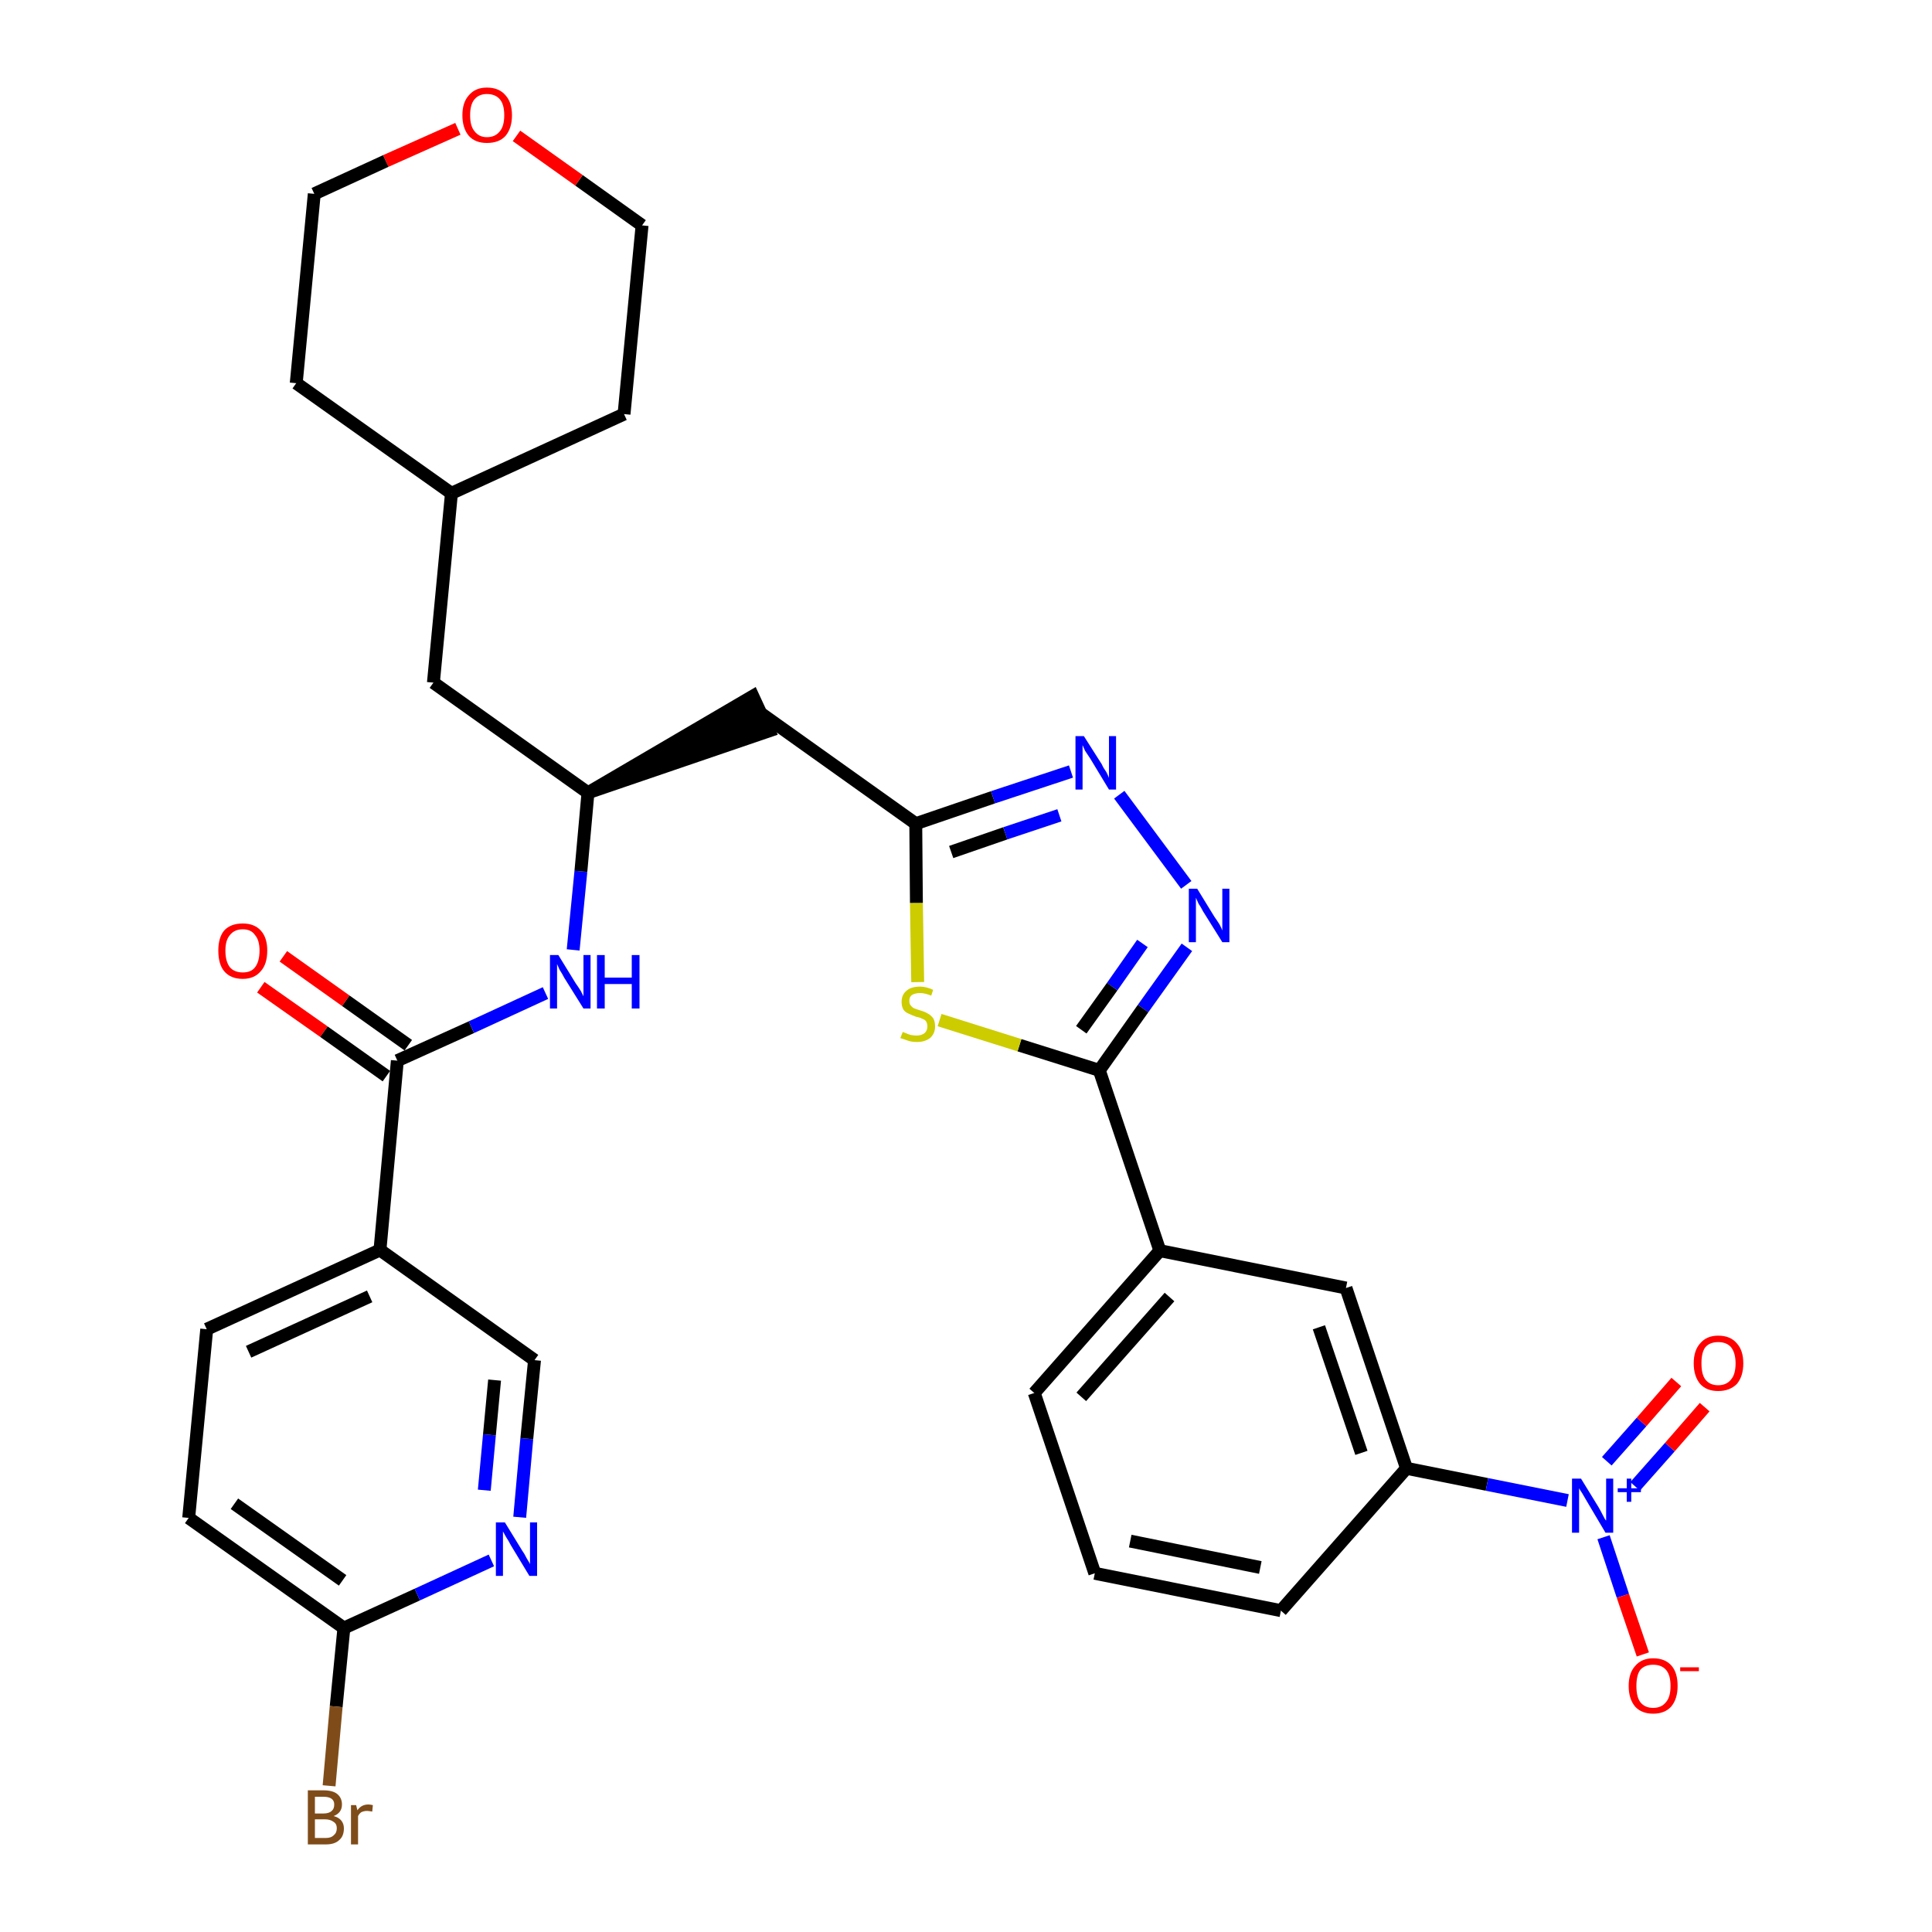 <?xml version='1.0' encoding='iso-8859-1'?>
<svg version='1.1' baseProfile='full'
              xmlns='http://www.w3.org/2000/svg'
                      xmlns:rdkit='http://www.rdkit.org/xml'
                      xmlns:xlink='http://www.w3.org/1999/xlink'
                  xml:space='preserve'
width='300px' height='300px' viewBox='0 0 300 300'>
<!-- END OF HEADER -->
<path class='bond-0 atom-0 atom-1' d='M 40.5,153.3 L 50.3,160.2' style='fill:none;fill-rule:evenodd;stroke:#FF0000;stroke-width:2.0px;stroke-linecap:butt;stroke-linejoin:miter;stroke-opacity:1' />
<path class='bond-0 atom-0 atom-1' d='M 50.3,160.2 L 60.0,167.1' style='fill:none;fill-rule:evenodd;stroke:#000000;stroke-width:2.0px;stroke-linecap:butt;stroke-linejoin:miter;stroke-opacity:1' />
<path class='bond-0 atom-0 atom-1' d='M 44.0,148.5 L 53.7,155.4' style='fill:none;fill-rule:evenodd;stroke:#FF0000;stroke-width:2.0px;stroke-linecap:butt;stroke-linejoin:miter;stroke-opacity:1' />
<path class='bond-0 atom-0 atom-1' d='M 53.7,155.4 L 63.4,162.3' style='fill:none;fill-rule:evenodd;stroke:#000000;stroke-width:2.0px;stroke-linecap:butt;stroke-linejoin:miter;stroke-opacity:1' />
<path class='bond-1 atom-1 atom-2' d='M 61.7,164.7 L 73.2,159.5' style='fill:none;fill-rule:evenodd;stroke:#000000;stroke-width:2.0px;stroke-linecap:butt;stroke-linejoin:miter;stroke-opacity:1' />
<path class='bond-1 atom-1 atom-2' d='M 73.2,159.5 L 84.7,154.2' style='fill:none;fill-rule:evenodd;stroke:#0000FF;stroke-width:2.0px;stroke-linecap:butt;stroke-linejoin:miter;stroke-opacity:1' />
<path class='bond-25 atom-1 atom-26' d='M 61.7,164.7 L 59.0,194.1' style='fill:none;fill-rule:evenodd;stroke:#000000;stroke-width:2.0px;stroke-linecap:butt;stroke-linejoin:miter;stroke-opacity:1' />
<path class='bond-2 atom-2 atom-3' d='M 89.0,147.5 L 90.2,135.3' style='fill:none;fill-rule:evenodd;stroke:#0000FF;stroke-width:2.0px;stroke-linecap:butt;stroke-linejoin:miter;stroke-opacity:1' />
<path class='bond-2 atom-2 atom-3' d='M 90.2,135.3 L 91.3,123.1' style='fill:none;fill-rule:evenodd;stroke:#000000;stroke-width:2.0px;stroke-linecap:butt;stroke-linejoin:miter;stroke-opacity:1' />
<path class='bond-3 atom-3 atom-4' d='M 91.3,123.1 L 119.4,113.5 L 116.9,108.1 Z' style='fill:#000000;fill-rule:evenodd;fill-opacity:1;stroke:#000000;stroke-width:2.0px;stroke-linecap:butt;stroke-linejoin:miter;stroke-opacity:1;' />
<path class='bond-18 atom-3 atom-19' d='M 91.3,123.1 L 67.3,106.0' style='fill:none;fill-rule:evenodd;stroke:#000000;stroke-width:2.0px;stroke-linecap:butt;stroke-linejoin:miter;stroke-opacity:1' />
<path class='bond-4 atom-4 atom-5' d='M 118.2,110.8 L 142.2,127.9' style='fill:none;fill-rule:evenodd;stroke:#000000;stroke-width:2.0px;stroke-linecap:butt;stroke-linejoin:miter;stroke-opacity:1' />
<path class='bond-5 atom-5 atom-6' d='M 142.2,127.9 L 154.2,123.8' style='fill:none;fill-rule:evenodd;stroke:#000000;stroke-width:2.0px;stroke-linecap:butt;stroke-linejoin:miter;stroke-opacity:1' />
<path class='bond-5 atom-5 atom-6' d='M 154.2,123.8 L 166.3,119.8' style='fill:none;fill-rule:evenodd;stroke:#0000FF;stroke-width:2.0px;stroke-linecap:butt;stroke-linejoin:miter;stroke-opacity:1' />
<path class='bond-5 atom-5 atom-6' d='M 147.7,132.3 L 156.1,129.4' style='fill:none;fill-rule:evenodd;stroke:#000000;stroke-width:2.0px;stroke-linecap:butt;stroke-linejoin:miter;stroke-opacity:1' />
<path class='bond-5 atom-5 atom-6' d='M 156.1,129.4 L 164.5,126.6' style='fill:none;fill-rule:evenodd;stroke:#0000FF;stroke-width:2.0px;stroke-linecap:butt;stroke-linejoin:miter;stroke-opacity:1' />
<path class='bond-32 atom-18 atom-5' d='M 142.5,152.5 L 142.3,140.2' style='fill:none;fill-rule:evenodd;stroke:#CCCC00;stroke-width:2.0px;stroke-linecap:butt;stroke-linejoin:miter;stroke-opacity:1' />
<path class='bond-32 atom-18 atom-5' d='M 142.3,140.2 L 142.2,127.9' style='fill:none;fill-rule:evenodd;stroke:#000000;stroke-width:2.0px;stroke-linecap:butt;stroke-linejoin:miter;stroke-opacity:1' />
<path class='bond-6 atom-6 atom-7' d='M 173.8,123.4 L 184.2,137.4' style='fill:none;fill-rule:evenodd;stroke:#0000FF;stroke-width:2.0px;stroke-linecap:butt;stroke-linejoin:miter;stroke-opacity:1' />
<path class='bond-7 atom-7 atom-8' d='M 184.3,147.1 L 177.5,156.6' style='fill:none;fill-rule:evenodd;stroke:#0000FF;stroke-width:2.0px;stroke-linecap:butt;stroke-linejoin:miter;stroke-opacity:1' />
<path class='bond-7 atom-7 atom-8' d='M 177.5,156.6 L 170.7,166.2' style='fill:none;fill-rule:evenodd;stroke:#000000;stroke-width:2.0px;stroke-linecap:butt;stroke-linejoin:miter;stroke-opacity:1' />
<path class='bond-7 atom-7 atom-8' d='M 177.4,146.5 L 172.7,153.2' style='fill:none;fill-rule:evenodd;stroke:#0000FF;stroke-width:2.0px;stroke-linecap:butt;stroke-linejoin:miter;stroke-opacity:1' />
<path class='bond-7 atom-7 atom-8' d='M 172.7,153.2 L 167.9,159.9' style='fill:none;fill-rule:evenodd;stroke:#000000;stroke-width:2.0px;stroke-linecap:butt;stroke-linejoin:miter;stroke-opacity:1' />
<path class='bond-8 atom-8 atom-9' d='M 170.7,166.2 L 180.1,194.2' style='fill:none;fill-rule:evenodd;stroke:#000000;stroke-width:2.0px;stroke-linecap:butt;stroke-linejoin:miter;stroke-opacity:1' />
<path class='bond-17 atom-8 atom-18' d='M 170.7,166.2 L 158.3,162.3' style='fill:none;fill-rule:evenodd;stroke:#000000;stroke-width:2.0px;stroke-linecap:butt;stroke-linejoin:miter;stroke-opacity:1' />
<path class='bond-17 atom-8 atom-18' d='M 158.3,162.3 L 145.9,158.4' style='fill:none;fill-rule:evenodd;stroke:#CCCC00;stroke-width:2.0px;stroke-linecap:butt;stroke-linejoin:miter;stroke-opacity:1' />
<path class='bond-9 atom-9 atom-10' d='M 180.1,194.2 L 160.6,216.3' style='fill:none;fill-rule:evenodd;stroke:#000000;stroke-width:2.0px;stroke-linecap:butt;stroke-linejoin:miter;stroke-opacity:1' />
<path class='bond-9 atom-9 atom-10' d='M 181.6,201.4 L 167.9,216.9' style='fill:none;fill-rule:evenodd;stroke:#000000;stroke-width:2.0px;stroke-linecap:butt;stroke-linejoin:miter;stroke-opacity:1' />
<path class='bond-35 atom-17 atom-9' d='M 209.0,200.0 L 180.1,194.2' style='fill:none;fill-rule:evenodd;stroke:#000000;stroke-width:2.0px;stroke-linecap:butt;stroke-linejoin:miter;stroke-opacity:1' />
<path class='bond-10 atom-10 atom-11' d='M 160.6,216.3 L 170.0,244.3' style='fill:none;fill-rule:evenodd;stroke:#000000;stroke-width:2.0px;stroke-linecap:butt;stroke-linejoin:miter;stroke-opacity:1' />
<path class='bond-11 atom-11 atom-12' d='M 170.0,244.3 L 198.9,250.1' style='fill:none;fill-rule:evenodd;stroke:#000000;stroke-width:2.0px;stroke-linecap:butt;stroke-linejoin:miter;stroke-opacity:1' />
<path class='bond-11 atom-11 atom-12' d='M 175.5,239.3 L 195.7,243.4' style='fill:none;fill-rule:evenodd;stroke:#000000;stroke-width:2.0px;stroke-linecap:butt;stroke-linejoin:miter;stroke-opacity:1' />
<path class='bond-12 atom-12 atom-13' d='M 198.9,250.1 L 218.4,228.0' style='fill:none;fill-rule:evenodd;stroke:#000000;stroke-width:2.0px;stroke-linecap:butt;stroke-linejoin:miter;stroke-opacity:1' />
<path class='bond-13 atom-13 atom-14' d='M 218.4,228.0 L 230.9,230.5' style='fill:none;fill-rule:evenodd;stroke:#000000;stroke-width:2.0px;stroke-linecap:butt;stroke-linejoin:miter;stroke-opacity:1' />
<path class='bond-13 atom-13 atom-14' d='M 230.9,230.5 L 243.4,233.0' style='fill:none;fill-rule:evenodd;stroke:#0000FF;stroke-width:2.0px;stroke-linecap:butt;stroke-linejoin:miter;stroke-opacity:1' />
<path class='bond-16 atom-13 atom-17' d='M 218.4,228.0 L 209.0,200.0' style='fill:none;fill-rule:evenodd;stroke:#000000;stroke-width:2.0px;stroke-linecap:butt;stroke-linejoin:miter;stroke-opacity:1' />
<path class='bond-16 atom-13 atom-17' d='M 211.4,225.6 L 204.8,206.1' style='fill:none;fill-rule:evenodd;stroke:#000000;stroke-width:2.0px;stroke-linecap:butt;stroke-linejoin:miter;stroke-opacity:1' />
<path class='bond-14 atom-14 atom-15' d='M 253.9,230.8 L 259.3,224.7' style='fill:none;fill-rule:evenodd;stroke:#0000FF;stroke-width:2.0px;stroke-linecap:butt;stroke-linejoin:miter;stroke-opacity:1' />
<path class='bond-14 atom-14 atom-15' d='M 259.3,224.7 L 264.7,218.5' style='fill:none;fill-rule:evenodd;stroke:#FF0000;stroke-width:2.0px;stroke-linecap:butt;stroke-linejoin:miter;stroke-opacity:1' />
<path class='bond-14 atom-14 atom-15' d='M 249.5,226.9 L 254.9,220.8' style='fill:none;fill-rule:evenodd;stroke:#0000FF;stroke-width:2.0px;stroke-linecap:butt;stroke-linejoin:miter;stroke-opacity:1' />
<path class='bond-14 atom-14 atom-15' d='M 254.9,220.8 L 260.3,214.6' style='fill:none;fill-rule:evenodd;stroke:#FF0000;stroke-width:2.0px;stroke-linecap:butt;stroke-linejoin:miter;stroke-opacity:1' />
<path class='bond-15 atom-14 atom-16' d='M 249.0,238.7 L 252.0,247.8' style='fill:none;fill-rule:evenodd;stroke:#0000FF;stroke-width:2.0px;stroke-linecap:butt;stroke-linejoin:miter;stroke-opacity:1' />
<path class='bond-15 atom-14 atom-16' d='M 252.0,247.8 L 255.1,256.9' style='fill:none;fill-rule:evenodd;stroke:#FF0000;stroke-width:2.0px;stroke-linecap:butt;stroke-linejoin:miter;stroke-opacity:1' />
<path class='bond-19 atom-19 atom-20' d='M 67.3,106.0 L 70.1,76.6' style='fill:none;fill-rule:evenodd;stroke:#000000;stroke-width:2.0px;stroke-linecap:butt;stroke-linejoin:miter;stroke-opacity:1' />
<path class='bond-20 atom-20 atom-21' d='M 70.1,76.6 L 96.9,64.3' style='fill:none;fill-rule:evenodd;stroke:#000000;stroke-width:2.0px;stroke-linecap:butt;stroke-linejoin:miter;stroke-opacity:1' />
<path class='bond-33 atom-25 atom-20' d='M 46.0,59.5 L 70.1,76.6' style='fill:none;fill-rule:evenodd;stroke:#000000;stroke-width:2.0px;stroke-linecap:butt;stroke-linejoin:miter;stroke-opacity:1' />
<path class='bond-21 atom-21 atom-22' d='M 96.9,64.3 L 99.7,35.0' style='fill:none;fill-rule:evenodd;stroke:#000000;stroke-width:2.0px;stroke-linecap:butt;stroke-linejoin:miter;stroke-opacity:1' />
<path class='bond-22 atom-22 atom-23' d='M 99.7,35.0 L 89.9,28.0' style='fill:none;fill-rule:evenodd;stroke:#000000;stroke-width:2.0px;stroke-linecap:butt;stroke-linejoin:miter;stroke-opacity:1' />
<path class='bond-22 atom-22 atom-23' d='M 89.9,28.0 L 80.2,21.1' style='fill:none;fill-rule:evenodd;stroke:#FF0000;stroke-width:2.0px;stroke-linecap:butt;stroke-linejoin:miter;stroke-opacity:1' />
<path class='bond-23 atom-23 atom-24' d='M 71.1,20.0 L 59.9,25.0' style='fill:none;fill-rule:evenodd;stroke:#FF0000;stroke-width:2.0px;stroke-linecap:butt;stroke-linejoin:miter;stroke-opacity:1' />
<path class='bond-23 atom-23 atom-24' d='M 59.9,25.0 L 48.8,30.1' style='fill:none;fill-rule:evenodd;stroke:#000000;stroke-width:2.0px;stroke-linecap:butt;stroke-linejoin:miter;stroke-opacity:1' />
<path class='bond-24 atom-24 atom-25' d='M 48.8,30.1 L 46.0,59.5' style='fill:none;fill-rule:evenodd;stroke:#000000;stroke-width:2.0px;stroke-linecap:butt;stroke-linejoin:miter;stroke-opacity:1' />
<path class='bond-26 atom-26 atom-27' d='M 59.0,194.1 L 32.1,206.4' style='fill:none;fill-rule:evenodd;stroke:#000000;stroke-width:2.0px;stroke-linecap:butt;stroke-linejoin:miter;stroke-opacity:1' />
<path class='bond-26 atom-26 atom-27' d='M 57.4,201.3 L 38.6,209.9' style='fill:none;fill-rule:evenodd;stroke:#000000;stroke-width:2.0px;stroke-linecap:butt;stroke-linejoin:miter;stroke-opacity:1' />
<path class='bond-34 atom-32 atom-26' d='M 83.0,211.2 L 59.0,194.1' style='fill:none;fill-rule:evenodd;stroke:#000000;stroke-width:2.0px;stroke-linecap:butt;stroke-linejoin:miter;stroke-opacity:1' />
<path class='bond-27 atom-27 atom-28' d='M 32.1,206.4 L 29.3,235.7' style='fill:none;fill-rule:evenodd;stroke:#000000;stroke-width:2.0px;stroke-linecap:butt;stroke-linejoin:miter;stroke-opacity:1' />
<path class='bond-28 atom-28 atom-29' d='M 29.3,235.7 L 53.4,252.8' style='fill:none;fill-rule:evenodd;stroke:#000000;stroke-width:2.0px;stroke-linecap:butt;stroke-linejoin:miter;stroke-opacity:1' />
<path class='bond-28 atom-28 atom-29' d='M 36.4,233.5 L 53.2,245.4' style='fill:none;fill-rule:evenodd;stroke:#000000;stroke-width:2.0px;stroke-linecap:butt;stroke-linejoin:miter;stroke-opacity:1' />
<path class='bond-29 atom-29 atom-30' d='M 53.4,252.8 L 52.2,265.0' style='fill:none;fill-rule:evenodd;stroke:#000000;stroke-width:2.0px;stroke-linecap:butt;stroke-linejoin:miter;stroke-opacity:1' />
<path class='bond-29 atom-29 atom-30' d='M 52.2,265.0 L 51.1,277.3' style='fill:none;fill-rule:evenodd;stroke:#7F4C19;stroke-width:2.0px;stroke-linecap:butt;stroke-linejoin:miter;stroke-opacity:1' />
<path class='bond-30 atom-29 atom-31' d='M 53.4,252.8 L 64.8,247.6' style='fill:none;fill-rule:evenodd;stroke:#000000;stroke-width:2.0px;stroke-linecap:butt;stroke-linejoin:miter;stroke-opacity:1' />
<path class='bond-30 atom-29 atom-31' d='M 64.8,247.6 L 76.3,242.3' style='fill:none;fill-rule:evenodd;stroke:#0000FF;stroke-width:2.0px;stroke-linecap:butt;stroke-linejoin:miter;stroke-opacity:1' />
<path class='bond-31 atom-31 atom-32' d='M 80.7,235.6 L 81.8,223.4' style='fill:none;fill-rule:evenodd;stroke:#0000FF;stroke-width:2.0px;stroke-linecap:butt;stroke-linejoin:miter;stroke-opacity:1' />
<path class='bond-31 atom-31 atom-32' d='M 81.8,223.4 L 83.0,211.2' style='fill:none;fill-rule:evenodd;stroke:#000000;stroke-width:2.0px;stroke-linecap:butt;stroke-linejoin:miter;stroke-opacity:1' />
<path class='bond-31 atom-31 atom-32' d='M 75.2,231.4 L 76.0,222.8' style='fill:none;fill-rule:evenodd;stroke:#0000FF;stroke-width:2.0px;stroke-linecap:butt;stroke-linejoin:miter;stroke-opacity:1' />
<path class='bond-31 atom-31 atom-32' d='M 76.0,222.8 L 76.8,214.3' style='fill:none;fill-rule:evenodd;stroke:#000000;stroke-width:2.0px;stroke-linecap:butt;stroke-linejoin:miter;stroke-opacity:1' />
<path  class='atom-0' d='M 33.9 147.6
Q 33.9 145.6, 34.8 144.5
Q 35.8 143.4, 37.7 143.4
Q 39.5 143.4, 40.5 144.5
Q 41.5 145.6, 41.5 147.6
Q 41.5 149.7, 40.5 150.8
Q 39.5 152.0, 37.7 152.0
Q 35.8 152.0, 34.8 150.8
Q 33.9 149.7, 33.9 147.6
M 37.7 151.0
Q 39.0 151.0, 39.6 150.2
Q 40.3 149.3, 40.3 147.6
Q 40.3 146.0, 39.6 145.2
Q 39.0 144.3, 37.7 144.3
Q 36.4 144.3, 35.7 145.2
Q 35.0 146.0, 35.0 147.6
Q 35.0 149.3, 35.7 150.2
Q 36.4 151.0, 37.7 151.0
' fill='#FF0000'/>
<path  class='atom-2' d='M 86.7 148.3
L 89.4 152.7
Q 89.7 153.1, 90.2 153.9
Q 90.6 154.7, 90.6 154.7
L 90.6 148.3
L 91.7 148.3
L 91.7 156.6
L 90.6 156.6
L 87.6 151.8
Q 87.3 151.2, 86.9 150.6
Q 86.6 149.9, 86.5 149.7
L 86.5 156.6
L 85.4 156.6
L 85.4 148.3
L 86.7 148.3
' fill='#0000FF'/>
<path  class='atom-2' d='M 92.7 148.3
L 93.9 148.3
L 93.9 151.8
L 98.1 151.8
L 98.1 148.3
L 99.3 148.3
L 99.3 156.6
L 98.1 156.6
L 98.1 152.8
L 93.9 152.8
L 93.9 156.6
L 92.7 156.6
L 92.7 148.3
' fill='#0000FF'/>
<path  class='atom-6' d='M 168.3 114.3
L 171.1 118.7
Q 171.3 119.2, 171.8 119.9
Q 172.2 120.7, 172.2 120.8
L 172.2 114.3
L 173.3 114.3
L 173.3 122.6
L 172.2 122.6
L 169.3 117.8
Q 168.9 117.2, 168.5 116.6
Q 168.2 115.9, 168.1 115.7
L 168.1 122.6
L 167.0 122.6
L 167.0 114.3
L 168.3 114.3
' fill='#0000FF'/>
<path  class='atom-7' d='M 185.9 138.0
L 188.6 142.4
Q 188.9 142.8, 189.4 143.6
Q 189.8 144.4, 189.8 144.5
L 189.8 138.0
L 190.9 138.0
L 190.9 146.3
L 189.8 146.3
L 186.8 141.5
Q 186.5 140.9, 186.1 140.3
Q 185.8 139.6, 185.7 139.4
L 185.7 146.3
L 184.6 146.3
L 184.6 138.0
L 185.9 138.0
' fill='#0000FF'/>
<path  class='atom-14' d='M 245.5 229.6
L 248.2 234.0
Q 248.5 234.5, 248.9 235.3
Q 249.3 236.1, 249.4 236.1
L 249.4 229.6
L 250.5 229.6
L 250.5 238.0
L 249.3 238.0
L 246.4 233.1
Q 246.1 232.6, 245.7 231.9
Q 245.3 231.3, 245.2 231.1
L 245.2 238.0
L 244.1 238.0
L 244.1 229.6
L 245.5 229.6
' fill='#0000FF'/>
<path  class='atom-14' d='M 251.2 231.1
L 252.6 231.1
L 252.6 229.6
L 253.3 229.6
L 253.3 231.1
L 254.8 231.1
L 254.8 231.7
L 253.3 231.7
L 253.3 233.2
L 252.6 233.2
L 252.6 231.7
L 251.2 231.7
L 251.2 231.1
' fill='#0000FF'/>
<path  class='atom-15' d='M 263.0 211.7
Q 263.0 209.7, 264.0 208.6
Q 265.0 207.4, 266.8 207.4
Q 268.7 207.4, 269.7 208.6
Q 270.7 209.7, 270.7 211.7
Q 270.7 213.7, 269.7 214.9
Q 268.6 216.0, 266.8 216.0
Q 265.0 216.0, 264.0 214.9
Q 263.0 213.7, 263.0 211.7
M 266.8 215.1
Q 268.1 215.1, 268.8 214.2
Q 269.5 213.4, 269.5 211.7
Q 269.5 210.1, 268.8 209.2
Q 268.1 208.4, 266.8 208.4
Q 265.5 208.4, 264.8 209.2
Q 264.2 210.0, 264.2 211.7
Q 264.2 213.4, 264.8 214.2
Q 265.5 215.1, 266.8 215.1
' fill='#FF0000'/>
<path  class='atom-16' d='M 252.9 261.8
Q 252.9 259.8, 253.9 258.7
Q 254.9 257.5, 256.7 257.5
Q 258.6 257.5, 259.6 258.7
Q 260.5 259.8, 260.5 261.8
Q 260.5 263.8, 259.5 265.0
Q 258.5 266.1, 256.7 266.1
Q 254.9 266.1, 253.9 265.0
Q 252.9 263.8, 252.9 261.8
M 256.7 265.2
Q 258.0 265.2, 258.7 264.3
Q 259.4 263.5, 259.4 261.8
Q 259.4 260.1, 258.7 259.3
Q 258.0 258.5, 256.7 258.5
Q 255.4 258.5, 254.7 259.3
Q 254.1 260.1, 254.1 261.8
Q 254.1 263.5, 254.7 264.3
Q 255.4 265.2, 256.7 265.2
' fill='#FF0000'/>
<path  class='atom-16' d='M 260.9 258.9
L 263.8 258.9
L 263.8 259.5
L 260.9 259.5
L 260.9 258.9
' fill='#FF0000'/>
<path  class='atom-18' d='M 140.2 160.2
Q 140.2 160.3, 140.6 160.4
Q 141.0 160.6, 141.4 160.7
Q 141.9 160.8, 142.3 160.8
Q 143.1 160.8, 143.6 160.4
Q 144.0 160.0, 144.0 159.4
Q 144.0 158.9, 143.8 158.6
Q 143.6 158.3, 143.2 158.2
Q 142.9 158.0, 142.3 157.9
Q 141.5 157.6, 141.1 157.4
Q 140.6 157.2, 140.3 156.8
Q 140.0 156.3, 140.0 155.6
Q 140.0 154.5, 140.7 153.9
Q 141.4 153.2, 142.9 153.2
Q 143.8 153.2, 144.9 153.7
L 144.6 154.6
Q 143.6 154.2, 142.9 154.2
Q 142.1 154.2, 141.6 154.5
Q 141.2 154.8, 141.2 155.4
Q 141.2 155.9, 141.4 156.1
Q 141.6 156.4, 142.0 156.6
Q 142.3 156.7, 142.9 156.9
Q 143.6 157.1, 144.1 157.4
Q 144.5 157.6, 144.9 158.1
Q 145.2 158.6, 145.2 159.4
Q 145.2 160.5, 144.4 161.2
Q 143.6 161.8, 142.4 161.8
Q 141.6 161.8, 141.0 161.6
Q 140.5 161.4, 139.8 161.2
L 140.2 160.2
' fill='#CCCC00'/>
<path  class='atom-23' d='M 71.8 17.9
Q 71.8 15.9, 72.8 14.8
Q 73.8 13.6, 75.6 13.6
Q 77.5 13.6, 78.5 14.8
Q 79.5 15.9, 79.5 17.9
Q 79.5 19.9, 78.5 21.1
Q 77.5 22.2, 75.6 22.2
Q 73.8 22.2, 72.8 21.1
Q 71.8 19.9, 71.8 17.9
M 75.6 21.3
Q 76.9 21.3, 77.6 20.4
Q 78.3 19.6, 78.3 17.9
Q 78.3 16.2, 77.6 15.4
Q 76.9 14.6, 75.6 14.6
Q 74.4 14.6, 73.7 15.4
Q 73.0 16.2, 73.0 17.9
Q 73.0 19.6, 73.7 20.4
Q 74.4 21.3, 75.6 21.3
' fill='#FF0000'/>
<path  class='atom-30' d='M 51.8 282.0
Q 52.6 282.2, 53.0 282.7
Q 53.4 283.2, 53.4 283.9
Q 53.4 285.1, 52.7 285.7
Q 52.0 286.4, 50.6 286.4
L 47.8 286.4
L 47.8 278.0
L 50.2 278.0
Q 51.7 278.0, 52.4 278.6
Q 53.1 279.2, 53.1 280.2
Q 53.1 281.5, 51.8 282.0
M 48.9 279.0
L 48.9 281.6
L 50.2 281.6
Q 51.1 281.6, 51.5 281.2
Q 51.9 280.9, 51.9 280.2
Q 51.9 279.0, 50.2 279.0
L 48.9 279.0
M 50.6 285.4
Q 51.4 285.4, 51.8 285.0
Q 52.3 284.6, 52.3 283.9
Q 52.3 283.2, 51.8 282.9
Q 51.3 282.5, 50.4 282.5
L 48.9 282.5
L 48.9 285.4
L 50.6 285.4
' fill='#7F4C19'/>
<path  class='atom-30' d='M 55.3 280.3
L 55.5 281.1
Q 56.1 280.2, 57.2 280.2
Q 57.5 280.2, 57.9 280.3
L 57.8 281.3
Q 57.2 281.2, 57.0 281.2
Q 56.5 281.2, 56.1 281.4
Q 55.8 281.6, 55.6 282.0
L 55.6 286.4
L 54.5 286.4
L 54.5 280.3
L 55.3 280.3
' fill='#7F4C19'/>
<path  class='atom-31' d='M 78.4 236.4
L 81.1 240.8
Q 81.4 241.2, 81.8 242.0
Q 82.3 242.8, 82.3 242.9
L 82.3 236.4
L 83.4 236.4
L 83.4 244.7
L 82.2 244.7
L 79.3 239.9
Q 79.0 239.3, 78.6 238.7
Q 78.2 238.0, 78.1 237.8
L 78.1 244.7
L 77.0 244.7
L 77.0 236.4
L 78.4 236.4
' fill='#0000FF'/>
</svg>
